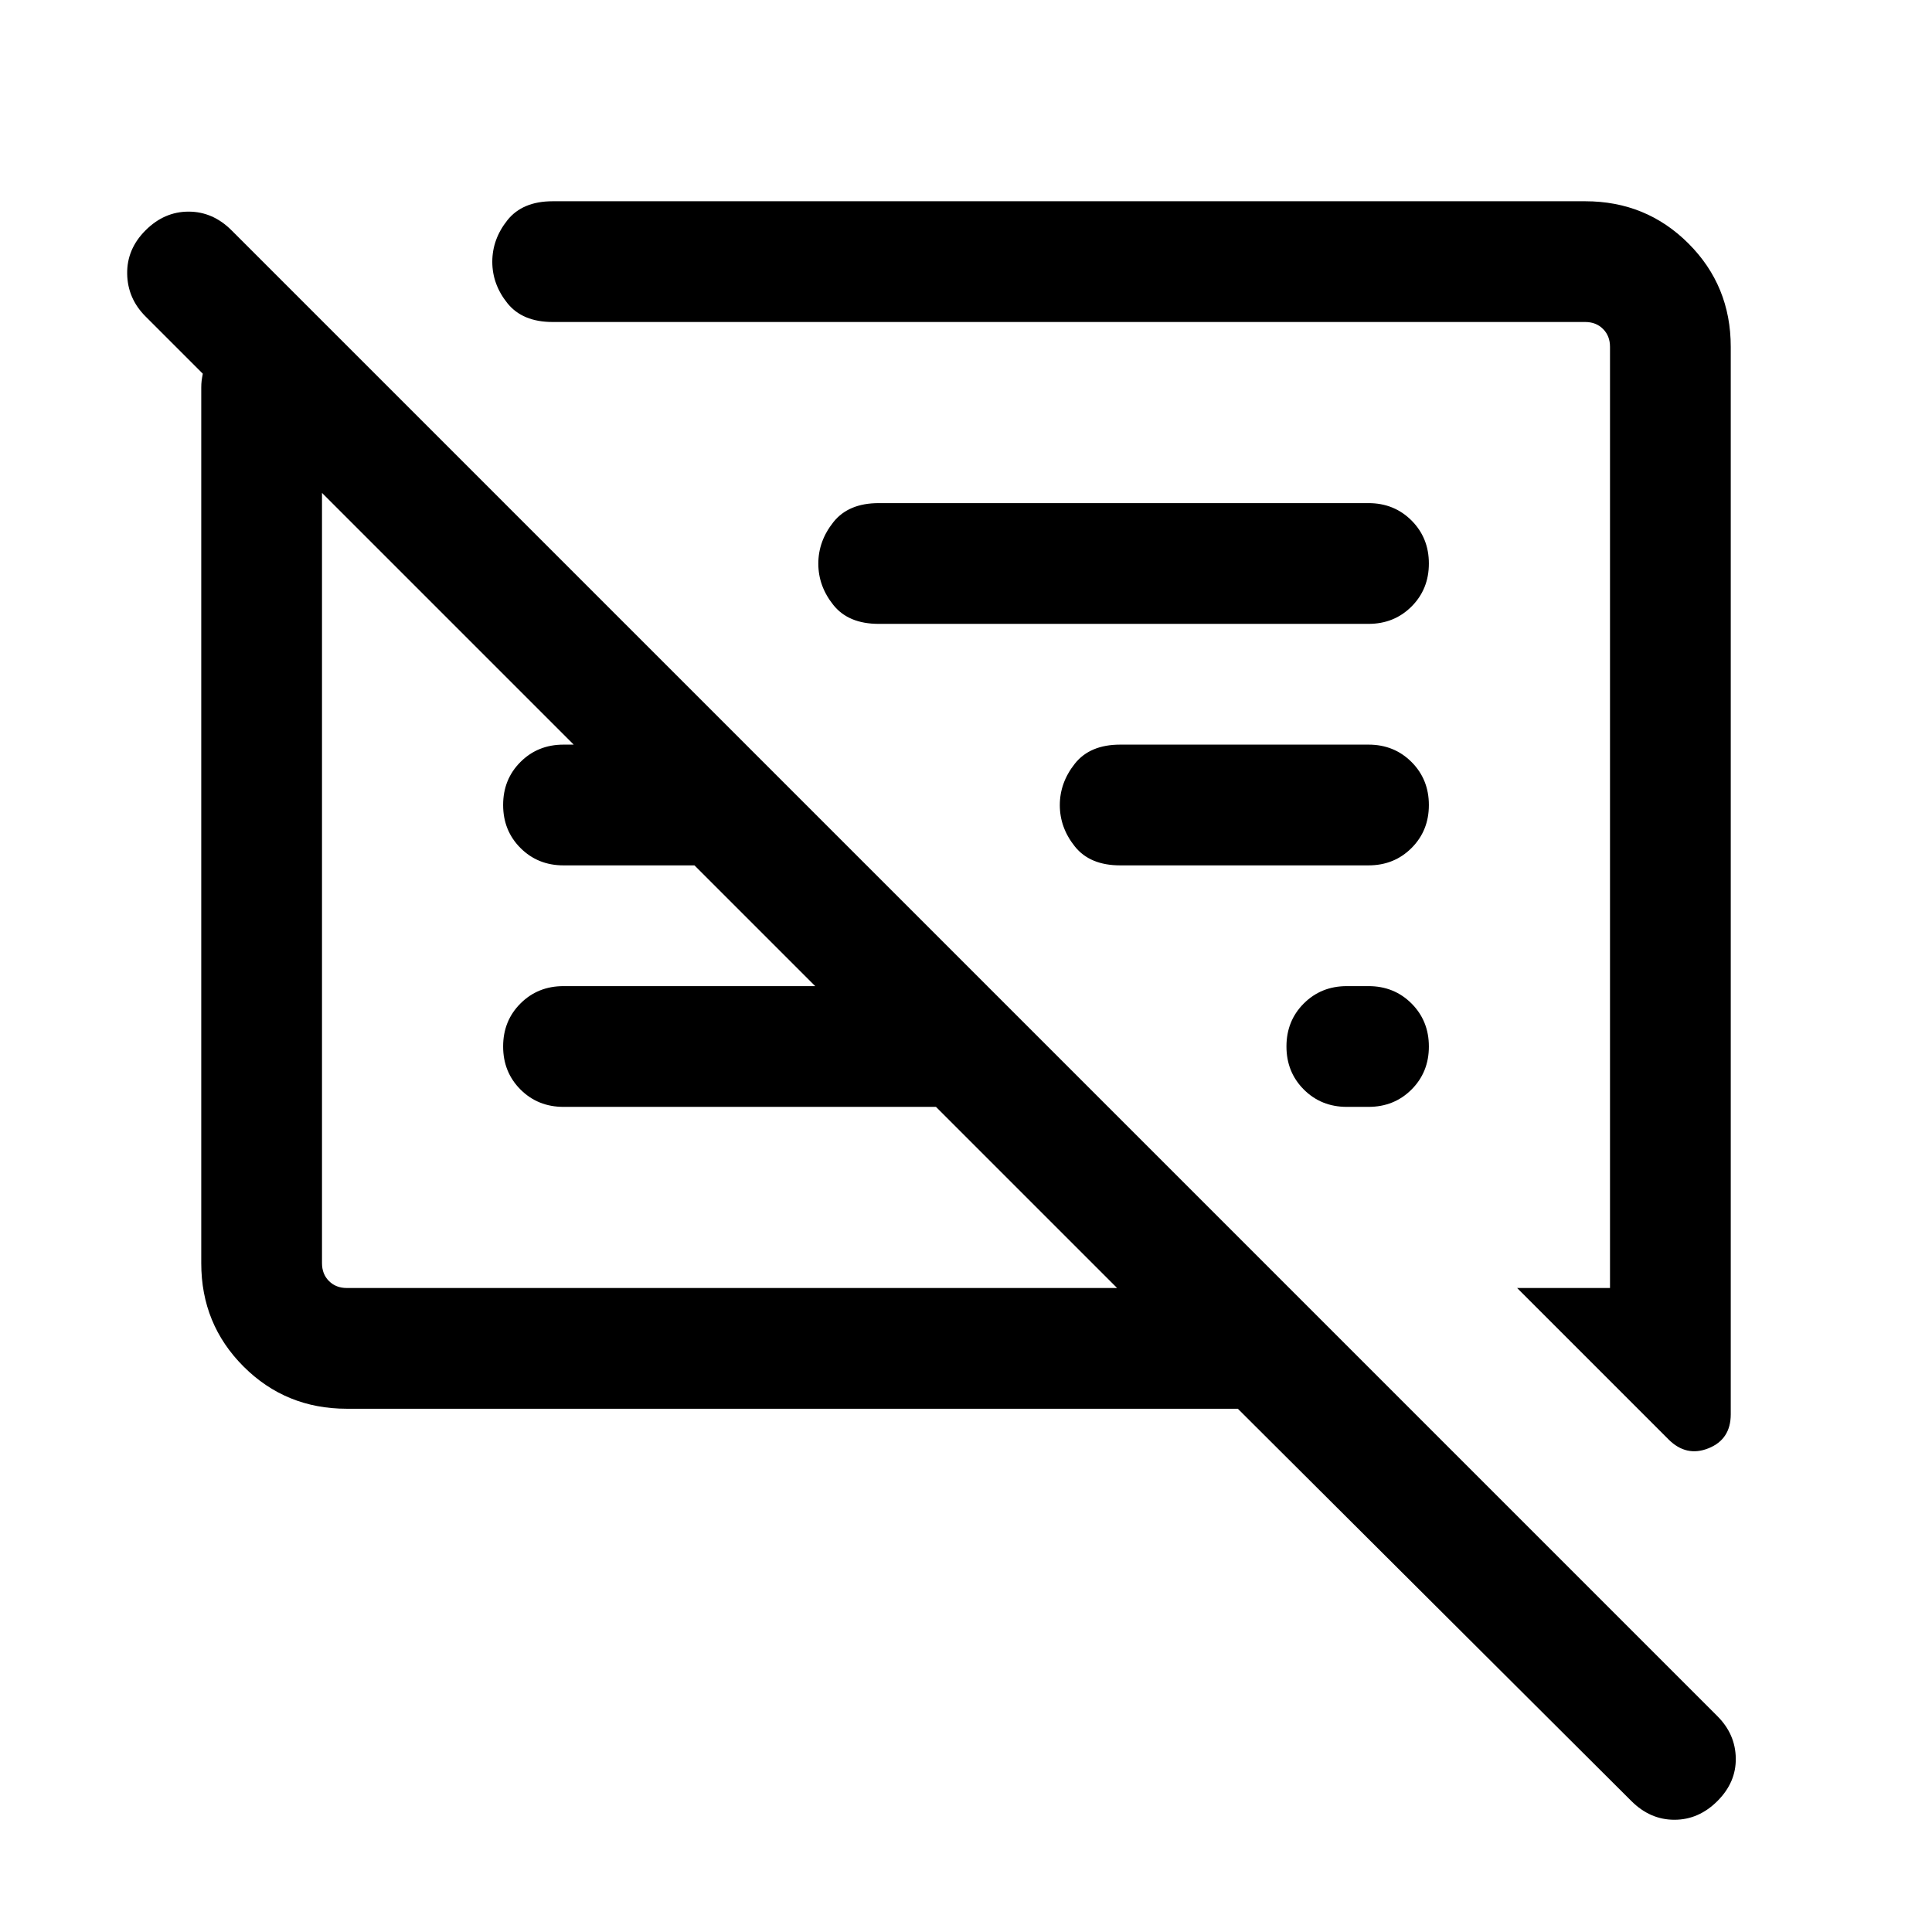 <svg xmlns="http://www.w3.org/2000/svg" height="24" viewBox="0 -960 960 960" width="24"><path d="M172.309-260.001q-30.308 0-51.308-21t-21-51.308v-435.076q0-1.923.193-3.461.192-1.539.577-3.462L72.309-802.77q-8.923-8.923-9.115-21.192-.193-12.269 9.115-21.576 9.308-9.308 21.384-9.308 12.077 0 21.384 9.308L853.385-107.23q8.923 8.922 9.115 20.884.193 11.961-9.115 21.269-9.307 9.307-21.384 9.307t-21.384-9.307L615.078-260.002H172.309Zm687.69-527.69v530.459q0 12.43-11.039 16.869-11.038 4.439-19.884-4.407L753.846-320H800v-467.691q0-5.385-3.462-8.847-3.462-3.462-8.847-3.462H274.615q-15 0-22.499-9.353-7.5-9.353-7.5-20.576 0-11.224 7.5-20.647 7.499-9.423 22.499-9.423h513.076q30.308 0 51.308 21t21 51.308ZM172.309-320h382.77l-90.001-90.001H280q-12.75 0-21.374-8.628-8.625-8.629-8.625-21.384 0-12.756 8.625-21.371 8.624-8.615 21.374-8.615h125.08l-60.002-60.002H280q-12.75 0-21.374-8.628-8.625-8.629-8.625-21.384 0-12.756 8.625-21.371 8.624-8.615 21.374-8.615h44.232v39.152L160-715.079v382.77q0 5.385 3.462 8.847 3.462 3.462 8.847 3.462Zm537.69-119.987q0 12.756-8.624 21.371-8.625 8.615-21.375 8.615h-10.77q-12.75 0-21.375-8.628-8.624-8.629-8.624-21.384 0-12.756 8.624-21.371 8.625-8.615 21.375-8.615H680q12.75 0 21.375 8.628 8.624 8.629 8.624 21.384ZM680-530.001H556.614q-14.999 0-22.499-9.353-7.5-9.353-7.5-20.576 0-11.224 7.5-20.646 7.5-9.423 22.499-9.423H680q12.75 0 21.375 8.628 8.624 8.629 8.624 21.384 0 12.756-8.624 21.371-8.625 8.615-21.375 8.615Zm0-120H436.614q-14.999 0-22.499-9.353-7.5-9.353-7.5-20.576 0-11.224 7.5-20.646 7.5-9.423 22.499-9.423H680q12.75 0 21.375 8.628 8.624 8.629 8.624 21.384 0 12.756-8.624 21.371-8.625 8.615-21.375 8.615ZM357.847-517.847Zm165.231-32.922Z"/></svg>
